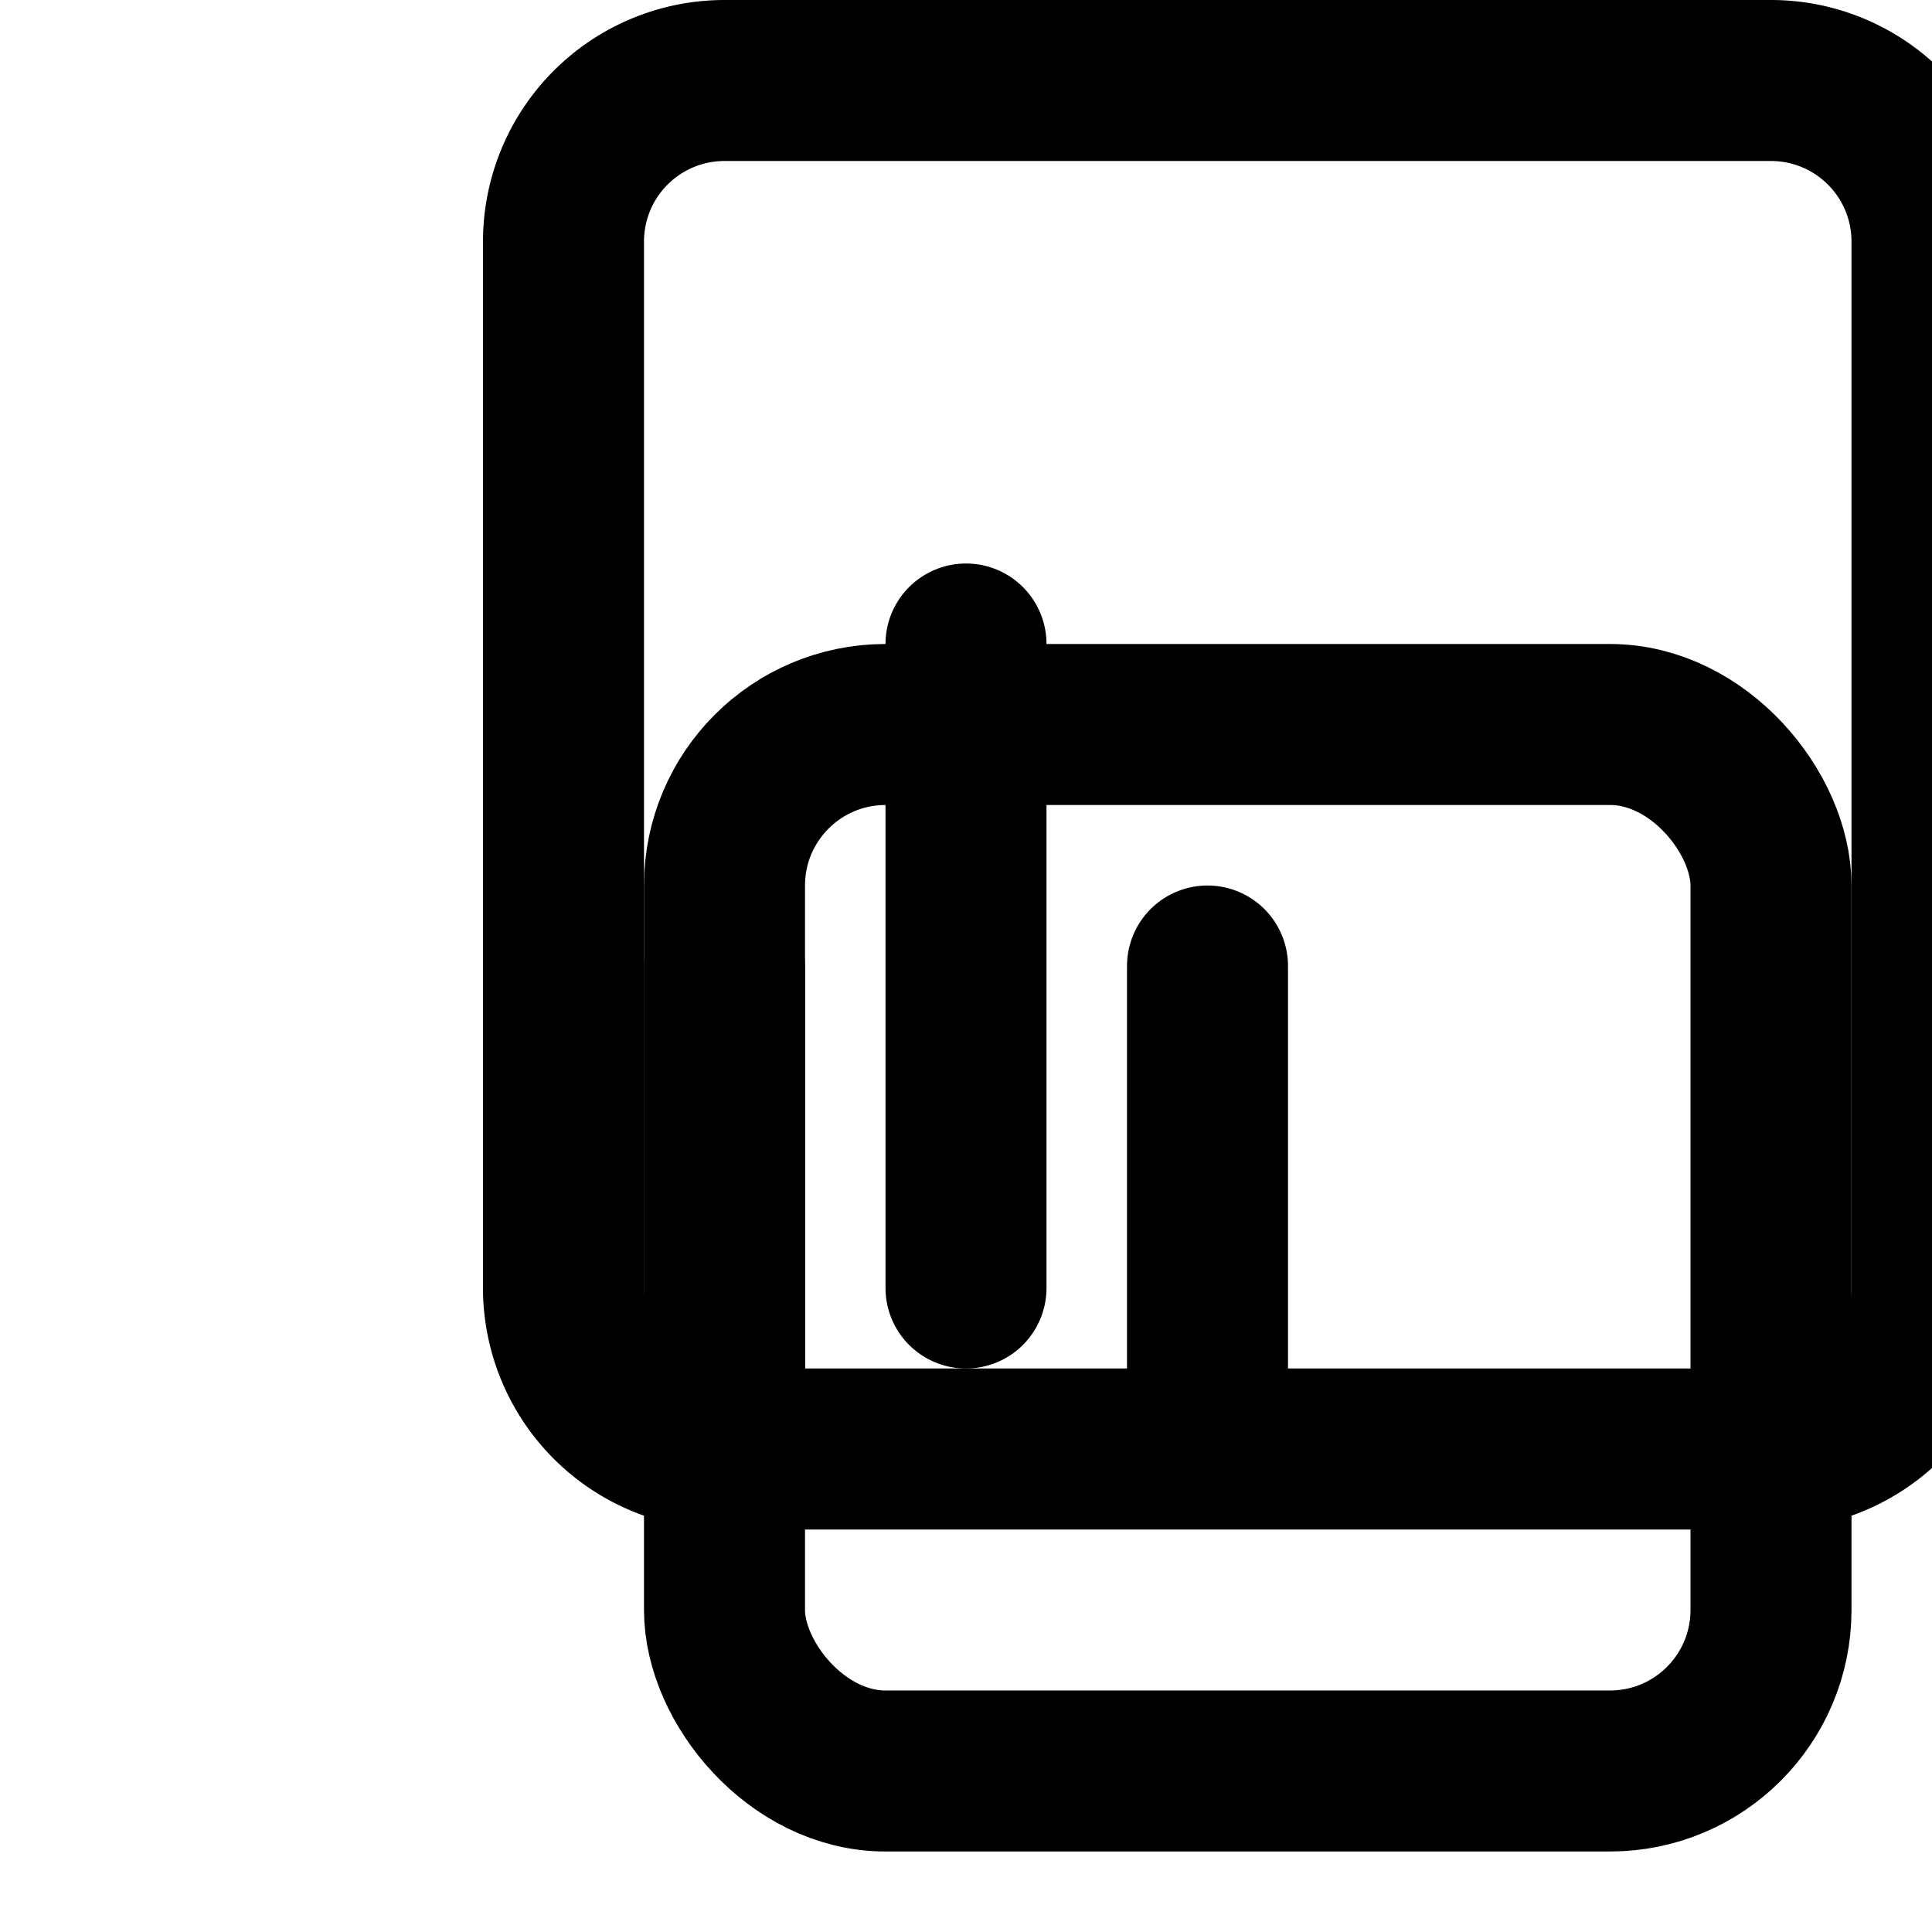 <svg
  xmlns="http://www.w3.org/2000/svg"
  width="24"
  height="24"
  viewBox="0 0 24 24"
  fill="none"
  stroke="currentColor"
  stroke-width="2"
  stroke-linecap="round"
  stroke-linejoin="round"
>
  <rect x="9" y="9" width="13" height="13" rx="2" ry="2"></rect>
  <path d="M9 1h13a2 2 0 0 1 2 2v13a2 2 0 0 1-2 2H9a2 2 0 0 1-2-2V3a2 2 0 0 1 2-2z"></path>
  <line x1="9" y1="17" x2="9" y2="12"></line>
  <line x1="12" y1="8" x2="12" y2="16"></line>
  <line x1="15" y1="17" x2="15" y2="12"></line>
</svg>

